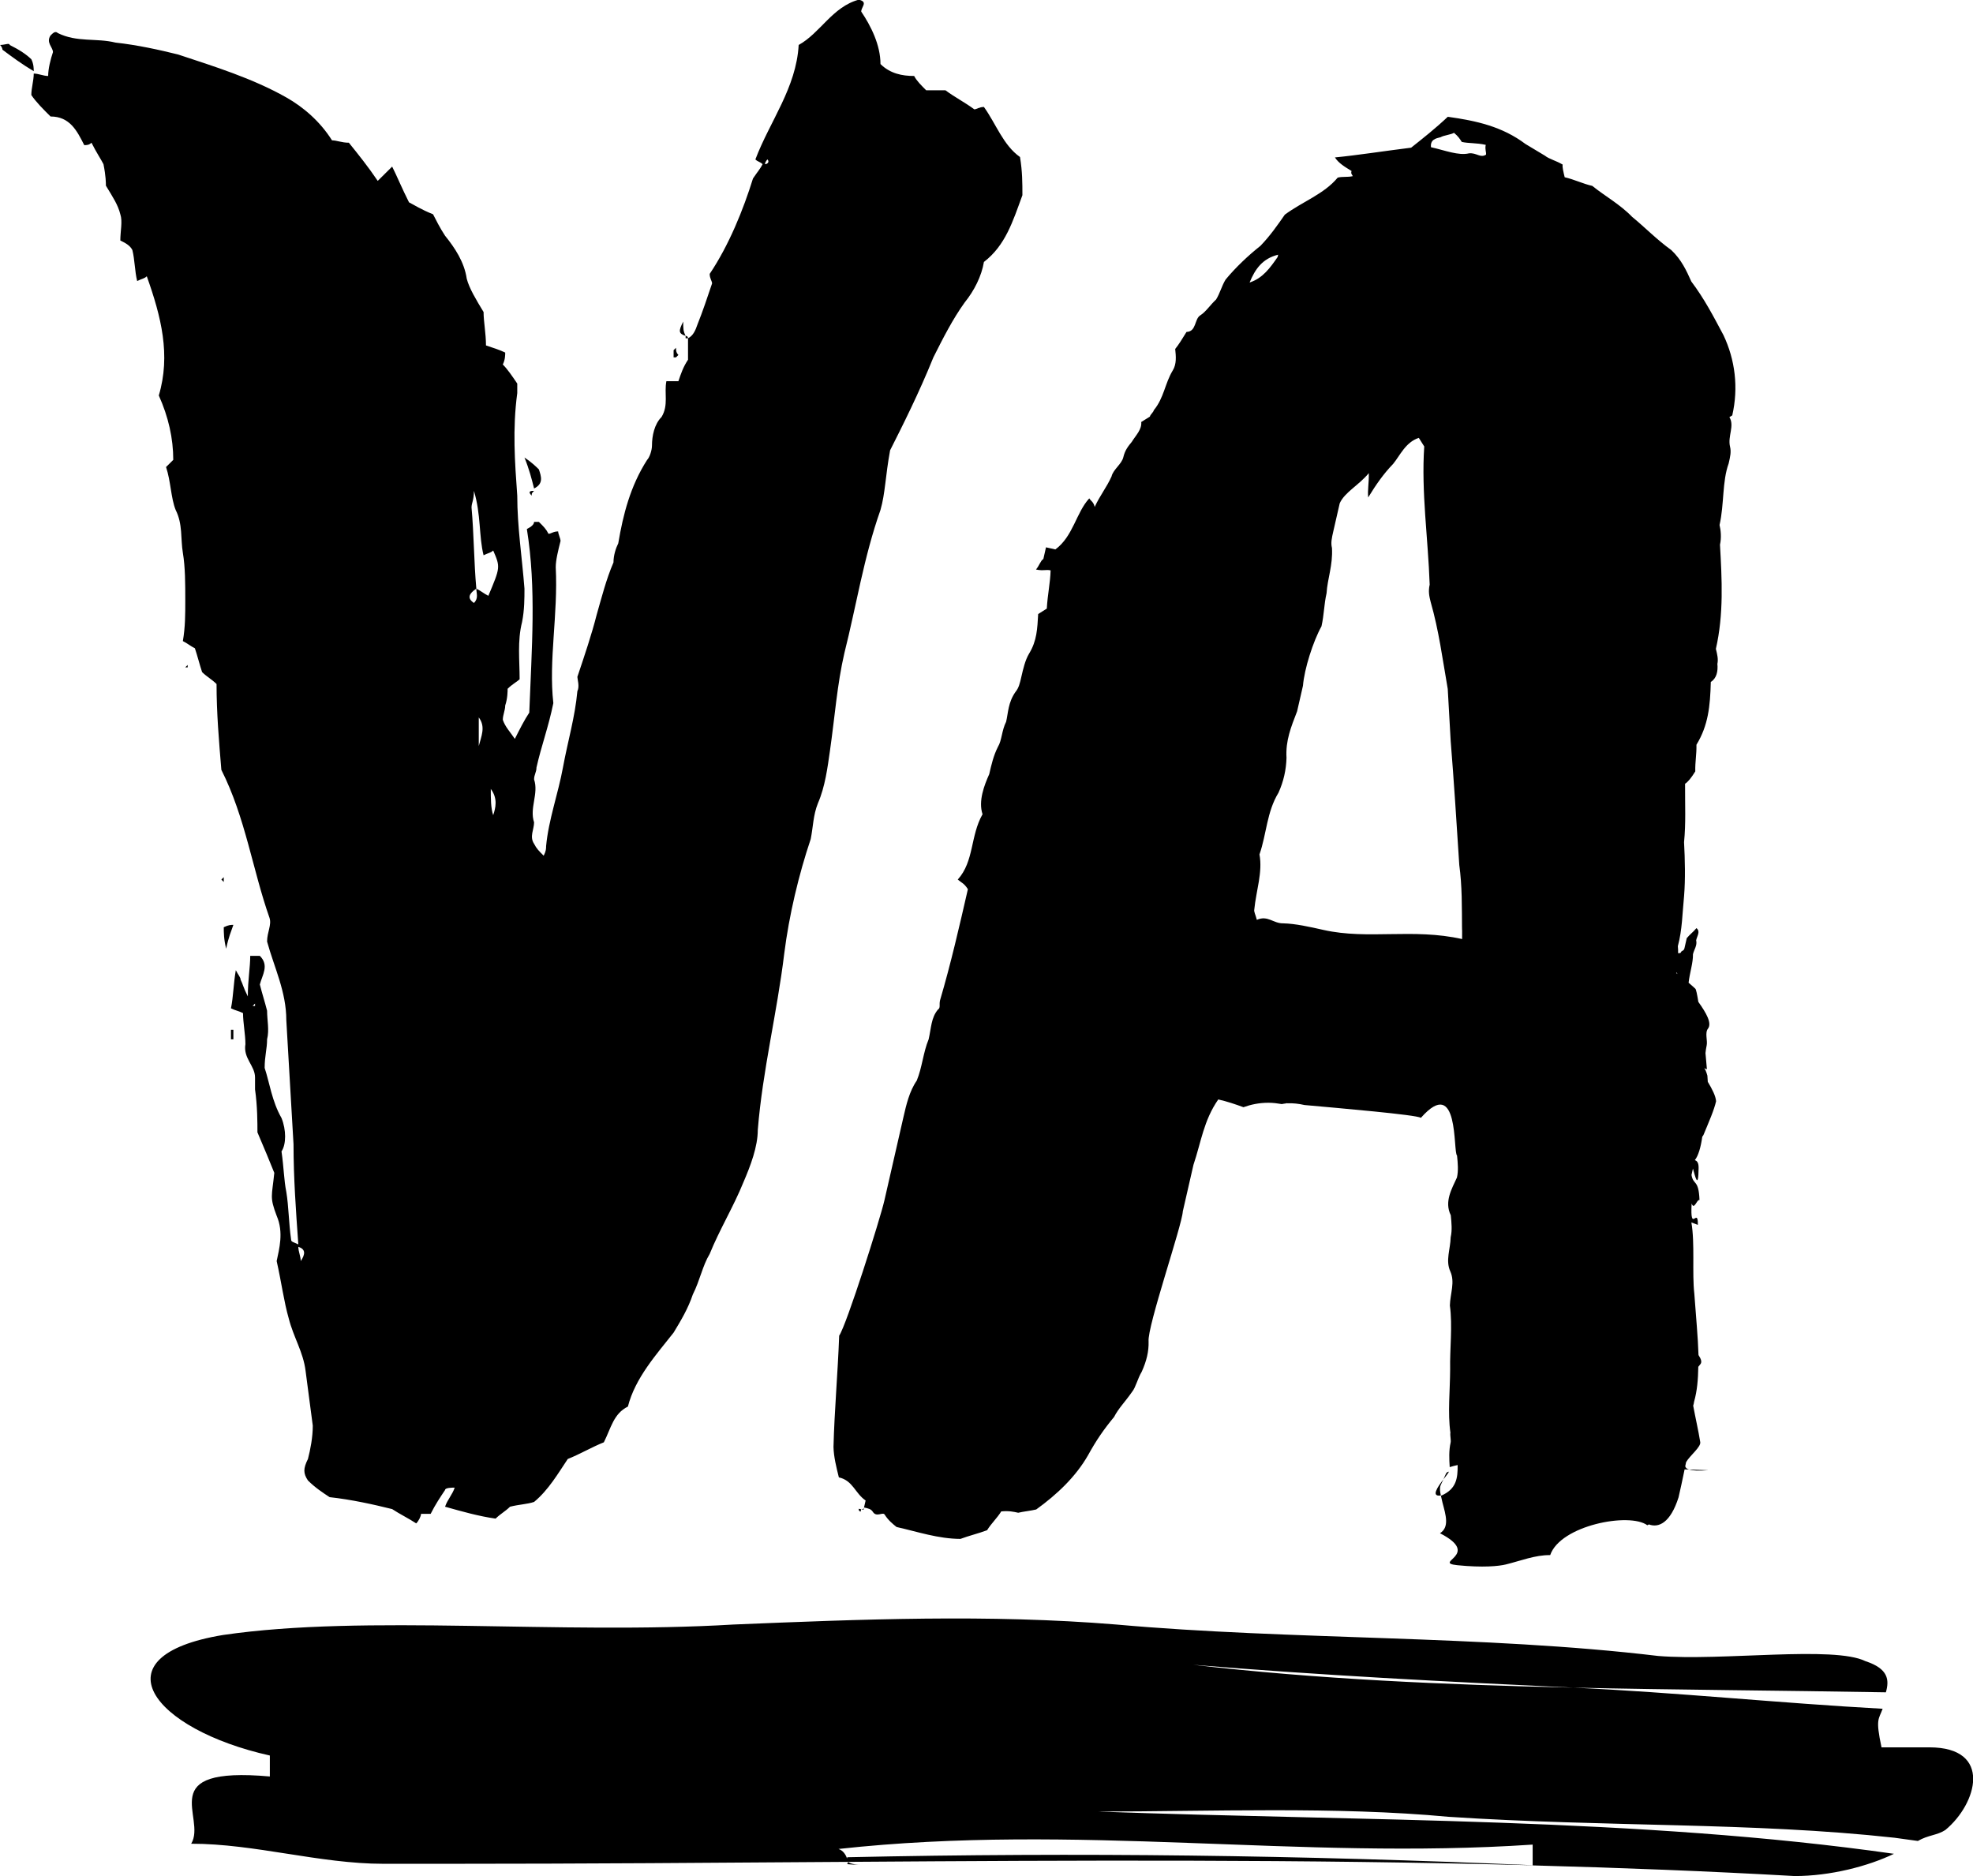 <svg xmlns="http://www.w3.org/2000/svg" xmlns:xlink="http://www.w3.org/1999/xlink" preserveAspectRatio="xMidYMid" width="67.312" height="64" viewBox="0 0 67.312 64">
  <defs>
    <style>
      .cls-1 {
        fill: #000;
        fill-rule: evenodd;
      }
    </style>
  </defs>
  <path d="M66.367,62.432 C66.090,62.614 65.779,62.601 65.431,62.805 C65.165,62.768 64.898,62.730 64.634,62.695 C59.740,62.159 54.846,62.337 49.409,61.980 C45.603,61.622 41.253,61.801 37.448,61.801 C46.468,62.130 55.948,62.006 64.615,63.243 C63.739,63.665 62.449,64.002 61.230,64.002 C58.297,63.836 55.295,63.719 52.289,63.639 C52.289,63.638 52.289,63.636 52.289,63.635 C44.435,63.427 36.741,63.464 28.935,63.518 C28.927,63.510 28.926,63.502 28.921,63.494 C28.922,63.501 28.926,63.511 28.927,63.518 C24.427,63.549 19.899,63.584 15.257,63.584 C14.714,63.584 13.626,63.584 13.082,63.584 C10.908,63.584 8.696,62.899 6.523,62.899 C7.065,62.005 5.198,60.248 9.206,60.605 C9.206,60.427 9.206,60.069 9.206,59.890 C5.198,58.997 3.259,56.494 7.610,55.778 C12.503,55.064 19.046,55.778 25.025,55.421 C29.376,55.242 33.735,55.064 38.084,55.421 C44.064,55.957 50.594,55.778 56.574,56.494 C58.750,56.672 62.559,56.136 63.646,56.672 C64.427,56.929 64.460,57.310 64.340,57.734 C60.765,57.671 57.202,57.652 53.678,57.574 C57.194,57.737 60.713,58.103 64.229,58.295 C64.100,58.660 63.977,58.618 64.191,59.611 C64.191,59.611 65.278,59.611 65.822,59.611 C67.998,59.611 67.453,61.538 66.367,62.432 ZM28.607,63.078 C28.770,63.132 28.858,63.280 28.898,63.404 C28.901,63.389 28.900,63.374 28.908,63.360 C36.878,63.187 44.336,63.291 52.289,63.632 C52.289,63.450 52.289,63.105 52.289,62.929 C44.274,63.466 36.763,62.184 28.607,63.078 ZM53.677,57.574 C49.354,57.373 45.031,57.151 40.710,56.795 C44.936,57.286 49.275,57.476 53.677,57.574 ZM29.394,63.615 C28.887,63.615 28.853,63.584 28.908,63.584 C28.923,63.584 28.929,63.558 28.927,63.518 C28.930,63.518 28.932,63.518 28.935,63.518 C28.997,63.572 29.128,63.615 29.394,63.615 ZM59.001,14.232 C59.186,14.524 58.936,14.885 59.023,15.238 C59.067,15.415 59.030,15.574 58.976,15.811 C58.751,16.428 58.828,17.196 58.665,17.910 C58.708,18.087 58.734,18.343 58.680,18.581 C58.746,19.764 58.812,20.946 58.540,22.136 C58.584,22.313 58.628,22.490 58.591,22.648 C58.617,22.904 58.563,23.142 58.367,23.265 C58.345,24.094 58.280,24.747 57.877,25.407 C57.884,25.742 57.830,25.981 57.837,26.316 C57.703,26.536 57.587,26.677 57.489,26.738 C57.485,27.488 57.519,28.079 57.454,28.732 C57.486,29.324 57.502,29.994 57.455,30.567 C57.397,31.142 57.393,31.727 57.242,32.280 C57.252,32.360 57.253,32.438 57.251,32.517 C57.302,32.522 57.346,32.518 57.358,32.464 C57.456,32.403 57.456,32.403 57.474,32.323 C57.492,32.244 57.528,32.085 57.546,32.006 C57.663,31.865 57.761,31.804 57.877,31.663 C58.019,31.778 57.903,31.919 57.867,32.078 C57.911,32.255 57.794,32.395 57.758,32.554 C57.765,32.845 57.650,33.174 57.609,33.526 C57.684,33.592 57.760,33.653 57.835,33.726 C57.863,33.736 57.900,33.922 57.942,34.180 C58.218,34.565 58.407,34.905 58.273,35.089 C58.156,35.229 58.262,35.503 58.226,35.662 C58.204,35.758 58.196,35.839 58.185,35.925 C58.201,36.109 58.217,36.286 58.234,36.478 L58.132,36.440 C58.172,36.456 58.212,36.563 58.250,36.695 L58.264,36.906 C58.414,37.156 58.534,37.390 58.547,37.569 C58.474,37.886 58.304,38.265 58.115,38.723 C58.112,38.734 58.086,38.763 58.076,38.778 C58.026,39.141 57.939,39.434 57.822,39.578 C57.866,39.595 57.954,39.627 57.951,39.844 C57.941,40.616 57.834,40.132 57.757,39.867 C57.738,39.940 57.727,40.012 57.708,40.084 C57.769,40.445 57.954,40.221 57.981,40.940 C57.892,40.907 57.798,41.304 57.713,41.056 C57.654,42.118 57.934,41.138 57.925,41.787 C57.836,41.753 57.792,41.737 57.704,41.704 C57.828,42.399 57.725,43.446 57.804,44.128 C57.861,44.926 57.929,45.614 57.947,46.228 C58.029,46.353 58.075,46.464 58.011,46.540 C57.986,46.575 57.964,46.597 57.940,46.629 C57.933,47.051 57.902,47.450 57.798,47.813 C57.790,47.877 57.778,47.911 57.766,47.955 C57.839,48.354 57.943,48.802 58.004,49.183 C58.056,49.351 57.649,49.656 57.523,49.883 C57.514,49.929 57.504,49.976 57.495,50.022 C57.506,50.068 57.538,50.109 57.624,50.133 C57.571,50.132 57.526,50.130 57.473,50.128 C57.404,50.465 57.334,50.792 57.266,51.084 C56.988,51.956 56.586,52.131 56.255,52.006 L56.200,52.034 C55.593,51.586 53.234,52.037 52.887,53.053 C52.373,53.045 51.870,53.252 51.369,53.373 C51.133,53.430 50.597,53.486 49.716,53.397 C48.849,53.303 50.577,53.052 49.127,52.307 C49.458,52.098 49.324,51.685 49.214,51.267 C49.197,51.185 49.175,51.101 49.157,51.018 C49.168,51.017 49.170,51.022 49.182,51.019 C49.694,50.792 49.733,50.423 49.730,49.980 C49.638,50.001 49.545,50.022 49.459,50.051 C49.442,49.784 49.427,49.491 49.490,49.214 C49.509,49.135 49.465,48.958 49.483,48.879 C49.387,48.191 49.471,47.459 49.474,46.709 C49.459,46.038 49.560,45.226 49.465,44.538 C49.476,44.123 49.647,43.745 49.479,43.373 C49.311,43.002 49.482,42.623 49.492,42.209 C49.547,41.970 49.521,41.715 49.496,41.459 C49.266,40.990 49.535,40.550 49.706,40.171 C49.760,39.933 49.735,39.677 49.709,39.421 C49.567,39.306 49.791,36.646 48.477,38.134 C48.304,38.029 45.707,37.807 44.503,37.698 C44.308,37.653 44.113,37.631 43.914,37.639 C43.910,37.639 43.900,37.638 43.898,37.637 C43.867,37.630 43.868,37.634 43.882,37.642 C43.830,37.645 43.780,37.660 43.729,37.666 C43.583,37.641 43.434,37.621 43.272,37.621 C42.953,37.621 42.675,37.682 42.422,37.773 C42.145,37.671 41.864,37.576 41.563,37.508 C41.062,38.230 40.979,38.962 40.717,39.737 C40.608,40.214 40.481,40.769 40.354,41.324 C40.326,41.818 39.135,45.256 39.186,45.768 C39.194,46.103 39.121,46.421 38.951,46.799 C38.816,47.019 38.744,47.336 38.627,47.477 C38.376,47.838 38.162,48.040 38.009,48.339 C37.660,48.762 37.409,49.122 37.123,49.641 C36.701,50.381 36.058,50.987 35.352,51.496 C35.174,51.540 34.916,51.565 34.738,51.608 C34.577,51.572 34.418,51.537 34.159,51.562 C34.025,51.782 33.810,51.984 33.676,52.204 C33.399,52.309 33.043,52.396 32.767,52.500 C32.010,52.497 31.308,52.256 30.588,52.094 C30.445,51.979 30.304,51.864 30.180,51.669 C30.118,51.572 29.903,51.774 29.780,51.579 C29.718,51.482 29.638,51.464 29.477,51.428 C29.495,51.349 29.514,51.269 29.532,51.190 C29.168,50.941 29.099,50.508 28.619,50.401 C28.531,50.048 28.443,49.694 28.436,49.359 C28.468,48.115 28.580,46.889 28.630,45.566 C28.880,45.205 30.027,41.590 30.172,40.956 C30.390,40.004 30.607,39.052 30.825,38.099 C30.916,37.703 31.025,37.227 31.276,36.866 C31.464,36.408 31.493,35.914 31.682,35.456 C31.773,35.059 31.765,34.724 31.998,34.443 C32.096,34.381 32.034,34.284 32.071,34.125 C32.440,32.874 32.730,31.604 33.021,30.335 C32.897,30.140 32.817,30.122 32.675,30.007 C33.238,29.383 33.099,28.518 33.521,27.778 C33.371,27.327 33.579,26.790 33.749,26.411 C33.822,26.094 33.894,25.777 34.047,25.477 C34.181,25.257 34.174,24.922 34.326,24.622 C34.399,24.305 34.392,23.970 34.642,23.609 C34.759,23.468 34.795,23.310 34.849,23.072 C34.904,22.834 34.976,22.516 35.110,22.296 C35.379,21.856 35.390,21.441 35.419,20.948 C35.517,20.886 35.615,20.825 35.713,20.763 C35.742,20.269 35.833,19.872 35.843,19.458 C35.684,19.422 35.585,19.483 35.345,19.429 C35.462,19.289 35.498,19.130 35.596,19.069 C35.632,18.910 35.650,18.831 35.686,18.672 C35.847,18.708 35.926,18.726 36.006,18.744 C36.614,18.296 36.715,17.485 37.162,17.002 C37.224,17.099 37.304,17.117 37.348,17.294 C37.519,16.915 37.751,16.633 37.922,16.255 C37.976,16.016 38.271,15.833 38.325,15.595 C38.380,15.356 38.496,15.216 38.612,15.075 C38.747,14.855 38.961,14.653 38.935,14.397 C39.034,14.336 39.132,14.274 39.230,14.213 C39.248,14.134 39.347,14.072 39.365,13.993 C39.714,13.571 39.742,13.077 40.011,12.637 C40.145,12.416 40.120,12.160 40.094,11.905 C40.210,11.764 40.345,11.544 40.480,11.324 C40.818,11.316 40.749,10.884 40.945,10.761 C41.141,10.638 41.275,10.418 41.490,10.216 C41.625,9.996 41.679,9.758 41.813,9.538 C42.162,9.116 42.591,8.712 43.002,8.387 C43.333,8.044 43.583,7.683 43.834,7.323 C44.441,6.875 45.172,6.622 45.638,6.059 C45.816,6.016 45.976,6.052 46.154,6.009 C46.092,5.911 46.092,5.911 46.110,5.832 C45.889,5.699 45.666,5.566 45.543,5.371 C46.317,5.295 47.190,5.157 48.143,5.038 C48.554,4.712 48.965,4.388 49.394,3.984 C50.373,4.120 51.253,4.318 52.043,4.912 C52.265,5.046 52.486,5.178 52.709,5.312 C52.850,5.427 53.090,5.481 53.313,5.615 C53.295,5.694 53.339,5.871 53.382,6.047 C53.702,6.119 54.004,6.270 54.324,6.342 C54.750,6.688 55.274,6.973 55.682,7.398 C56.108,7.744 56.515,8.169 57.021,8.533 C57.367,8.861 57.535,9.232 57.702,9.603 C58.154,10.205 58.445,10.771 58.799,11.434 C59.196,12.274 59.316,13.219 59.099,14.171 L59.001,14.232 ZM42.632,9.638 C43.087,9.490 43.337,9.129 43.588,8.769 C43.588,8.769 43.588,8.769 43.606,8.689 C43.071,8.820 42.820,9.180 42.632,9.638 ZM48.776,19.944 C48.720,18.346 48.486,16.792 48.590,15.231 C48.529,15.133 48.467,15.036 48.405,14.938 C47.950,15.087 47.761,15.545 47.529,15.826 C47.198,16.169 46.947,16.530 46.678,16.970 C46.652,16.714 46.707,16.476 46.699,16.141 C46.350,16.563 45.878,16.790 45.707,17.169 C45.616,17.566 45.544,17.883 45.489,18.121 C45.435,18.359 45.398,18.518 45.442,18.694 C45.476,19.286 45.287,19.744 45.258,20.237 C45.168,20.634 45.175,20.970 45.084,21.367 C44.797,21.886 44.499,22.820 44.453,23.393 C44.398,23.631 44.326,23.949 44.253,24.266 C44.046,24.803 43.857,25.261 43.891,25.853 C43.880,26.268 43.789,26.664 43.618,27.043 C43.215,27.703 43.212,28.453 42.969,29.149 C43.082,29.758 42.857,30.375 42.792,31.028 C42.774,31.107 42.836,31.205 42.879,31.381 C43.254,31.215 43.440,31.507 43.778,31.500 C44.196,31.510 44.677,31.618 45.157,31.726 C46.678,32.067 48.201,31.659 49.882,32.036 C49.887,30.059 49.882,32.036 49.875,31.701 C49.878,30.951 49.881,30.201 49.786,29.512 C49.694,28.074 49.602,26.635 49.492,25.276 C49.459,24.684 49.426,24.093 49.392,23.502 C49.210,22.460 49.090,21.515 48.809,20.535 C48.765,20.358 48.721,20.181 48.776,19.944 ZM50.689,4.942 C50.369,4.870 50.111,4.896 49.871,4.842 C49.809,4.744 49.747,4.647 49.605,4.531 C49.507,4.593 49.249,4.618 49.151,4.680 C48.972,4.723 48.794,4.766 48.820,5.022 C49.300,5.130 49.762,5.317 50.119,5.231 C50.377,5.205 50.501,5.400 50.697,5.277 C50.715,5.198 50.653,5.101 50.689,4.942 ZM57.189,33.170 C57.189,33.179 57.188,33.188 57.187,33.198 C57.203,33.208 57.218,33.220 57.234,33.231 C57.220,33.211 57.203,33.190 57.189,33.170 ZM57.624,50.133 C57.842,50.142 58.055,50.150 58.283,50.157 C57.937,50.186 57.748,50.169 57.624,50.133 ZM49.246,50.467 C49.213,50.539 49.174,50.605 49.145,50.681 C49.112,50.776 49.129,50.895 49.157,51.018 C48.808,51.071 49.047,50.726 49.246,50.467 ZM49.246,50.467 C49.281,50.391 49.311,50.309 49.353,50.240 C49.508,50.140 49.390,50.280 49.246,50.467 ZM29.379,51.490 C29.459,51.507 29.477,51.428 29.477,51.428 C29.477,51.428 29.477,51.428 29.459,51.507 C29.459,51.507 29.459,51.507 29.379,51.490 ZM29.299,51.472 C29.379,51.490 29.379,51.490 29.379,51.490 L29.361,51.569 C29.361,51.569 29.281,51.551 29.299,51.472 ZM7.880,35.457 C7.880,35.376 7.880,35.213 7.880,35.132 C7.962,35.132 7.962,35.132 7.962,35.132 C7.962,35.213 7.962,35.376 7.962,35.457 C7.962,35.457 7.962,35.457 7.880,35.457 ZM7.634,31.633 C7.799,31.552 7.880,31.552 7.962,31.552 C7.880,31.796 7.799,31.959 7.716,32.366 C7.634,32.040 7.634,31.796 7.634,31.633 ZM7.552,30.006 L7.634,29.925 L7.634,30.088 L7.552,30.006 ZM6.321,22.767 L6.403,22.685 L6.403,22.767 L6.321,22.767 ZM32.911,10.320 C32.501,10.889 32.172,11.540 31.844,12.191 C31.352,13.411 30.778,14.550 30.367,15.363 C30.203,16.259 30.203,16.828 30.039,17.397 C29.465,19.024 29.218,20.651 28.808,22.278 C28.561,23.336 28.479,24.475 28.315,25.614 C28.233,26.183 28.152,26.834 27.905,27.403 C27.741,27.810 27.741,28.217 27.659,28.624 C27.248,29.844 26.920,31.227 26.756,32.529 C26.510,34.562 26.017,36.514 25.853,38.548 C25.853,39.118 25.607,39.768 25.361,40.338 C25.033,41.151 24.540,41.965 24.212,42.778 C23.966,43.185 23.883,43.673 23.637,44.161 C23.473,44.649 23.227,45.056 22.981,45.463 C22.406,46.195 21.668,47.009 21.422,47.985 C20.930,48.229 20.847,48.717 20.601,49.205 C20.191,49.368 19.780,49.612 19.370,49.774 C19.042,50.263 18.713,50.832 18.221,51.239 C17.975,51.320 17.728,51.320 17.400,51.402 C17.236,51.564 17.072,51.646 16.908,51.808 C16.334,51.727 15.759,51.564 15.184,51.402 C15.267,51.157 15.431,50.995 15.513,50.751 C15.431,50.751 15.184,50.751 15.184,50.832 C15.021,51.076 14.856,51.320 14.692,51.646 C14.610,51.646 14.528,51.646 14.364,51.646 C14.364,51.727 14.282,51.890 14.200,51.971 C13.954,51.808 13.625,51.646 13.379,51.483 C12.722,51.320 11.984,51.157 11.245,51.076 C10.999,50.914 10.752,50.751 10.506,50.507 C10.343,50.263 10.343,50.100 10.506,49.774 C10.589,49.449 10.671,49.043 10.671,48.636 C10.589,47.985 10.506,47.416 10.425,46.765 C10.343,46.114 10.014,45.626 9.850,44.975 C9.686,44.405 9.604,43.755 9.439,43.022 C9.522,42.616 9.686,42.046 9.439,41.477 C9.193,40.826 9.276,40.826 9.358,40.012 C9.193,39.606 9.029,39.199 8.783,38.630 C8.783,38.304 8.783,37.735 8.701,37.165 C8.701,37.084 8.701,36.921 8.701,36.758 C8.701,36.352 8.291,36.108 8.373,35.620 C8.373,35.294 8.291,34.887 8.291,34.562 C8.126,34.481 8.045,34.481 7.880,34.399 C7.962,33.993 7.962,33.586 8.045,33.098 C8.126,33.260 8.209,33.342 8.209,33.423 C8.291,33.586 8.291,33.667 8.455,33.993 C8.455,33.423 8.537,33.016 8.537,32.610 C8.701,32.610 8.783,32.610 8.865,32.610 C9.193,32.935 8.947,33.260 8.865,33.586 C8.947,33.911 9.029,34.155 9.112,34.481 C9.112,34.806 9.193,35.132 9.112,35.457 C9.112,35.783 9.029,36.026 9.029,36.433 C9.193,36.921 9.276,37.572 9.604,38.141 C9.768,38.548 9.768,39.037 9.604,39.281 C9.686,39.850 9.686,40.257 9.768,40.663 C9.850,41.151 9.850,41.721 9.932,42.291 C9.932,42.372 10.014,42.372 10.178,42.453 C10.096,41.314 10.014,40.175 10.014,39.037 C9.932,37.654 9.850,36.189 9.768,34.806 C9.768,33.830 9.358,33.016 9.112,32.122 C9.112,31.796 9.276,31.552 9.193,31.308 C8.619,29.681 8.373,27.891 7.552,26.264 C7.470,25.288 7.388,24.312 7.388,23.336 C7.224,23.173 7.060,23.091 6.895,22.929 C6.813,22.685 6.732,22.360 6.649,22.116 C6.486,22.034 6.403,21.953 6.239,21.871 C6.321,21.384 6.321,20.977 6.321,20.488 C6.321,19.919 6.321,19.350 6.239,18.862 C6.157,18.373 6.239,17.885 5.993,17.397 C5.829,16.990 5.829,16.421 5.665,15.933 C5.747,15.852 5.829,15.770 5.911,15.689 C5.911,14.957 5.747,14.225 5.418,13.492 C5.829,12.109 5.500,10.808 5.008,9.425 C4.926,9.506 4.844,9.506 4.680,9.588 C4.598,9.262 4.598,8.855 4.516,8.530 C4.434,8.367 4.269,8.286 4.105,8.204 C4.105,7.879 4.187,7.554 4.105,7.310 C4.023,6.984 3.859,6.740 3.613,6.334 C3.613,6.252 3.613,6.008 3.530,5.601 C3.449,5.439 3.284,5.195 3.121,4.869 C3.038,4.951 2.956,4.951 2.874,4.951 C2.628,4.463 2.382,3.974 1.725,3.974 C1.479,3.730 1.233,3.486 1.069,3.242 C1.069,2.998 1.151,2.754 1.151,2.510 C1.315,2.510 1.479,2.592 1.643,2.592 C1.643,2.347 1.725,2.022 1.807,1.778 C1.807,1.615 1.561,1.453 1.725,1.209 C1.807,1.127 1.890,1.046 1.971,1.127 C2.628,1.453 3.284,1.290 3.941,1.453 C4.680,1.534 5.418,1.696 6.075,1.859 C7.306,2.266 8.619,2.673 9.768,3.324 C10.343,3.649 10.917,4.137 11.327,4.788 C11.491,4.788 11.656,4.869 11.902,4.869 C12.230,5.276 12.558,5.683 12.887,6.171 C13.051,6.008 13.215,5.846 13.379,5.683 C13.543,6.008 13.708,6.415 13.954,6.903 C14.117,6.984 14.364,7.147 14.774,7.310 C14.856,7.472 15.021,7.798 15.184,8.042 C15.513,8.449 15.841,8.937 15.923,9.506 C16.005,9.831 16.251,10.238 16.498,10.645 C16.498,10.971 16.580,11.377 16.580,11.784 C16.826,11.865 17.072,11.947 17.236,12.028 C17.236,12.109 17.236,12.272 17.154,12.435 C17.318,12.598 17.482,12.842 17.647,13.086 C17.647,13.167 17.647,13.329 17.647,13.411 C17.482,14.631 17.565,15.770 17.647,16.909 C17.647,17.966 17.811,19.024 17.893,20.082 C17.893,20.407 17.893,20.814 17.811,21.221 C17.647,21.871 17.728,22.522 17.728,23.173 C17.647,23.254 17.482,23.336 17.318,23.498 C17.318,23.580 17.318,23.824 17.236,24.068 C17.236,24.231 17.154,24.393 17.154,24.556 C17.236,24.800 17.400,24.963 17.565,25.207 C17.728,24.881 17.893,24.556 18.057,24.312 C18.139,22.116 18.303,20.082 17.975,18.048 C18.139,17.966 18.221,17.885 18.221,17.804 C18.303,17.804 18.303,17.804 18.385,17.804 C18.549,17.966 18.631,18.048 18.713,18.211 C18.795,18.211 18.878,18.129 19.042,18.129 C19.042,18.211 19.124,18.373 19.124,18.455 C19.042,18.780 18.960,19.106 18.960,19.350 C19.042,20.977 18.713,22.522 18.878,23.987 C18.713,24.800 18.467,25.451 18.303,26.183 C18.303,26.346 18.221,26.427 18.221,26.590 C18.385,27.078 18.057,27.566 18.221,28.054 C18.221,28.298 18.057,28.542 18.221,28.786 C18.303,28.949 18.385,29.030 18.549,29.193 C18.631,29.030 18.631,28.949 18.631,28.868 C18.713,27.973 19.042,27.078 19.206,26.183 C19.370,25.288 19.616,24.475 19.698,23.580 C19.780,23.417 19.698,23.173 19.698,23.091 C19.944,22.360 20.191,21.627 20.355,20.977 C20.519,20.407 20.683,19.756 20.930,19.187 C20.930,18.943 21.011,18.699 21.093,18.536 C21.257,17.560 21.504,16.583 22.078,15.689 C22.160,15.608 22.243,15.363 22.243,15.201 C22.243,14.875 22.324,14.469 22.570,14.225 C22.817,13.818 22.653,13.411 22.735,13.004 C22.899,13.004 22.981,13.004 23.145,13.004 C23.227,12.760 23.309,12.516 23.473,12.272 C23.473,12.028 23.473,11.784 23.473,11.540 C23.637,11.459 23.720,11.296 23.802,11.052 C23.966,10.645 24.130,10.157 24.294,9.669 C24.294,9.588 24.212,9.506 24.212,9.344 C24.869,8.367 25.361,7.147 25.689,6.090 C25.853,5.846 25.935,5.764 26.017,5.601 C25.935,5.520 25.853,5.520 25.771,5.439 C26.264,4.137 27.166,2.998 27.248,1.534 C27.987,1.127 28.398,0.232 29.300,-0.011 C29.628,0.069 29.382,0.232 29.382,0.395 C29.711,0.883 30.039,1.534 30.039,2.185 C30.367,2.510 30.778,2.592 31.188,2.592 C31.270,2.754 31.434,2.917 31.598,3.080 C31.762,3.080 32.009,3.080 32.255,3.080 C32.583,3.324 32.911,3.486 33.239,3.730 C33.322,3.730 33.404,3.649 33.568,3.649 C33.978,4.218 34.224,4.951 34.799,5.357 C34.881,5.846 34.881,6.252 34.881,6.659 C34.553,7.554 34.306,8.367 33.568,8.937 C33.486,9.425 33.239,9.913 32.911,10.320 ZM8.701,34.237 L8.619,34.318 L8.701,34.318 L8.701,34.237 ZM10.178,42.535 C10.178,42.697 10.260,42.860 10.260,43.022 C10.425,42.778 10.425,42.616 10.178,42.535 ZM16.826,27.810 C16.908,27.566 16.990,27.241 16.744,26.915 C16.744,27.241 16.744,27.566 16.826,27.810 ZM16.334,25.451 C16.415,25.125 16.580,24.800 16.334,24.475 C16.334,24.881 16.334,25.125 16.334,25.451 ZM16.826,18.780 C16.744,18.862 16.661,18.862 16.498,18.943 C16.334,18.292 16.415,17.560 16.169,16.746 C16.169,17.072 16.087,17.153 16.087,17.316 C16.169,18.211 16.169,19.187 16.251,20.082 C16.005,20.244 15.923,20.407 16.169,20.570 C16.334,20.407 16.251,20.244 16.251,20.082 C16.415,20.163 16.498,20.244 16.661,20.326 C17.072,19.350 17.072,19.350 16.826,18.780 ZM26.182,5.439 C26.182,5.439 26.100,5.520 26.100,5.601 C26.182,5.601 26.264,5.520 26.182,5.439 ZM23.391,11.459 C23.391,11.459 23.473,11.459 23.473,11.540 C23.391,11.540 23.391,11.540 23.391,11.540 L23.391,11.459 ZM23.309,10.971 C23.309,11.215 23.309,11.296 23.391,11.459 C23.145,11.377 23.145,11.296 23.309,10.971 ZM22.981,12.191 C22.981,12.109 22.981,12.028 22.981,11.947 C22.981,11.947 22.981,11.947 23.063,11.865 C23.063,11.947 23.063,12.028 23.145,12.109 L23.063,12.191 L22.981,12.191 ZM18.139,16.909 C17.975,16.746 18.139,16.746 18.221,16.746 C18.139,16.828 18.139,16.828 18.139,16.909 ZM18.221,16.665 C18.139,16.340 18.057,16.014 17.893,15.608 C18.139,15.770 18.303,15.933 18.385,16.014 C18.467,16.259 18.549,16.502 18.221,16.665 ZM0.002,1.534 C0.166,1.534 0.330,1.453 0.330,1.534 C0.658,1.696 0.904,1.859 1.069,2.022 C1.151,2.185 1.151,2.347 1.151,2.429 C0.740,2.185 0.412,1.941 0.084,1.696 C0.084,1.696 0.084,1.615 0.002,1.534 Z" class="cls-1"/>
</svg>
